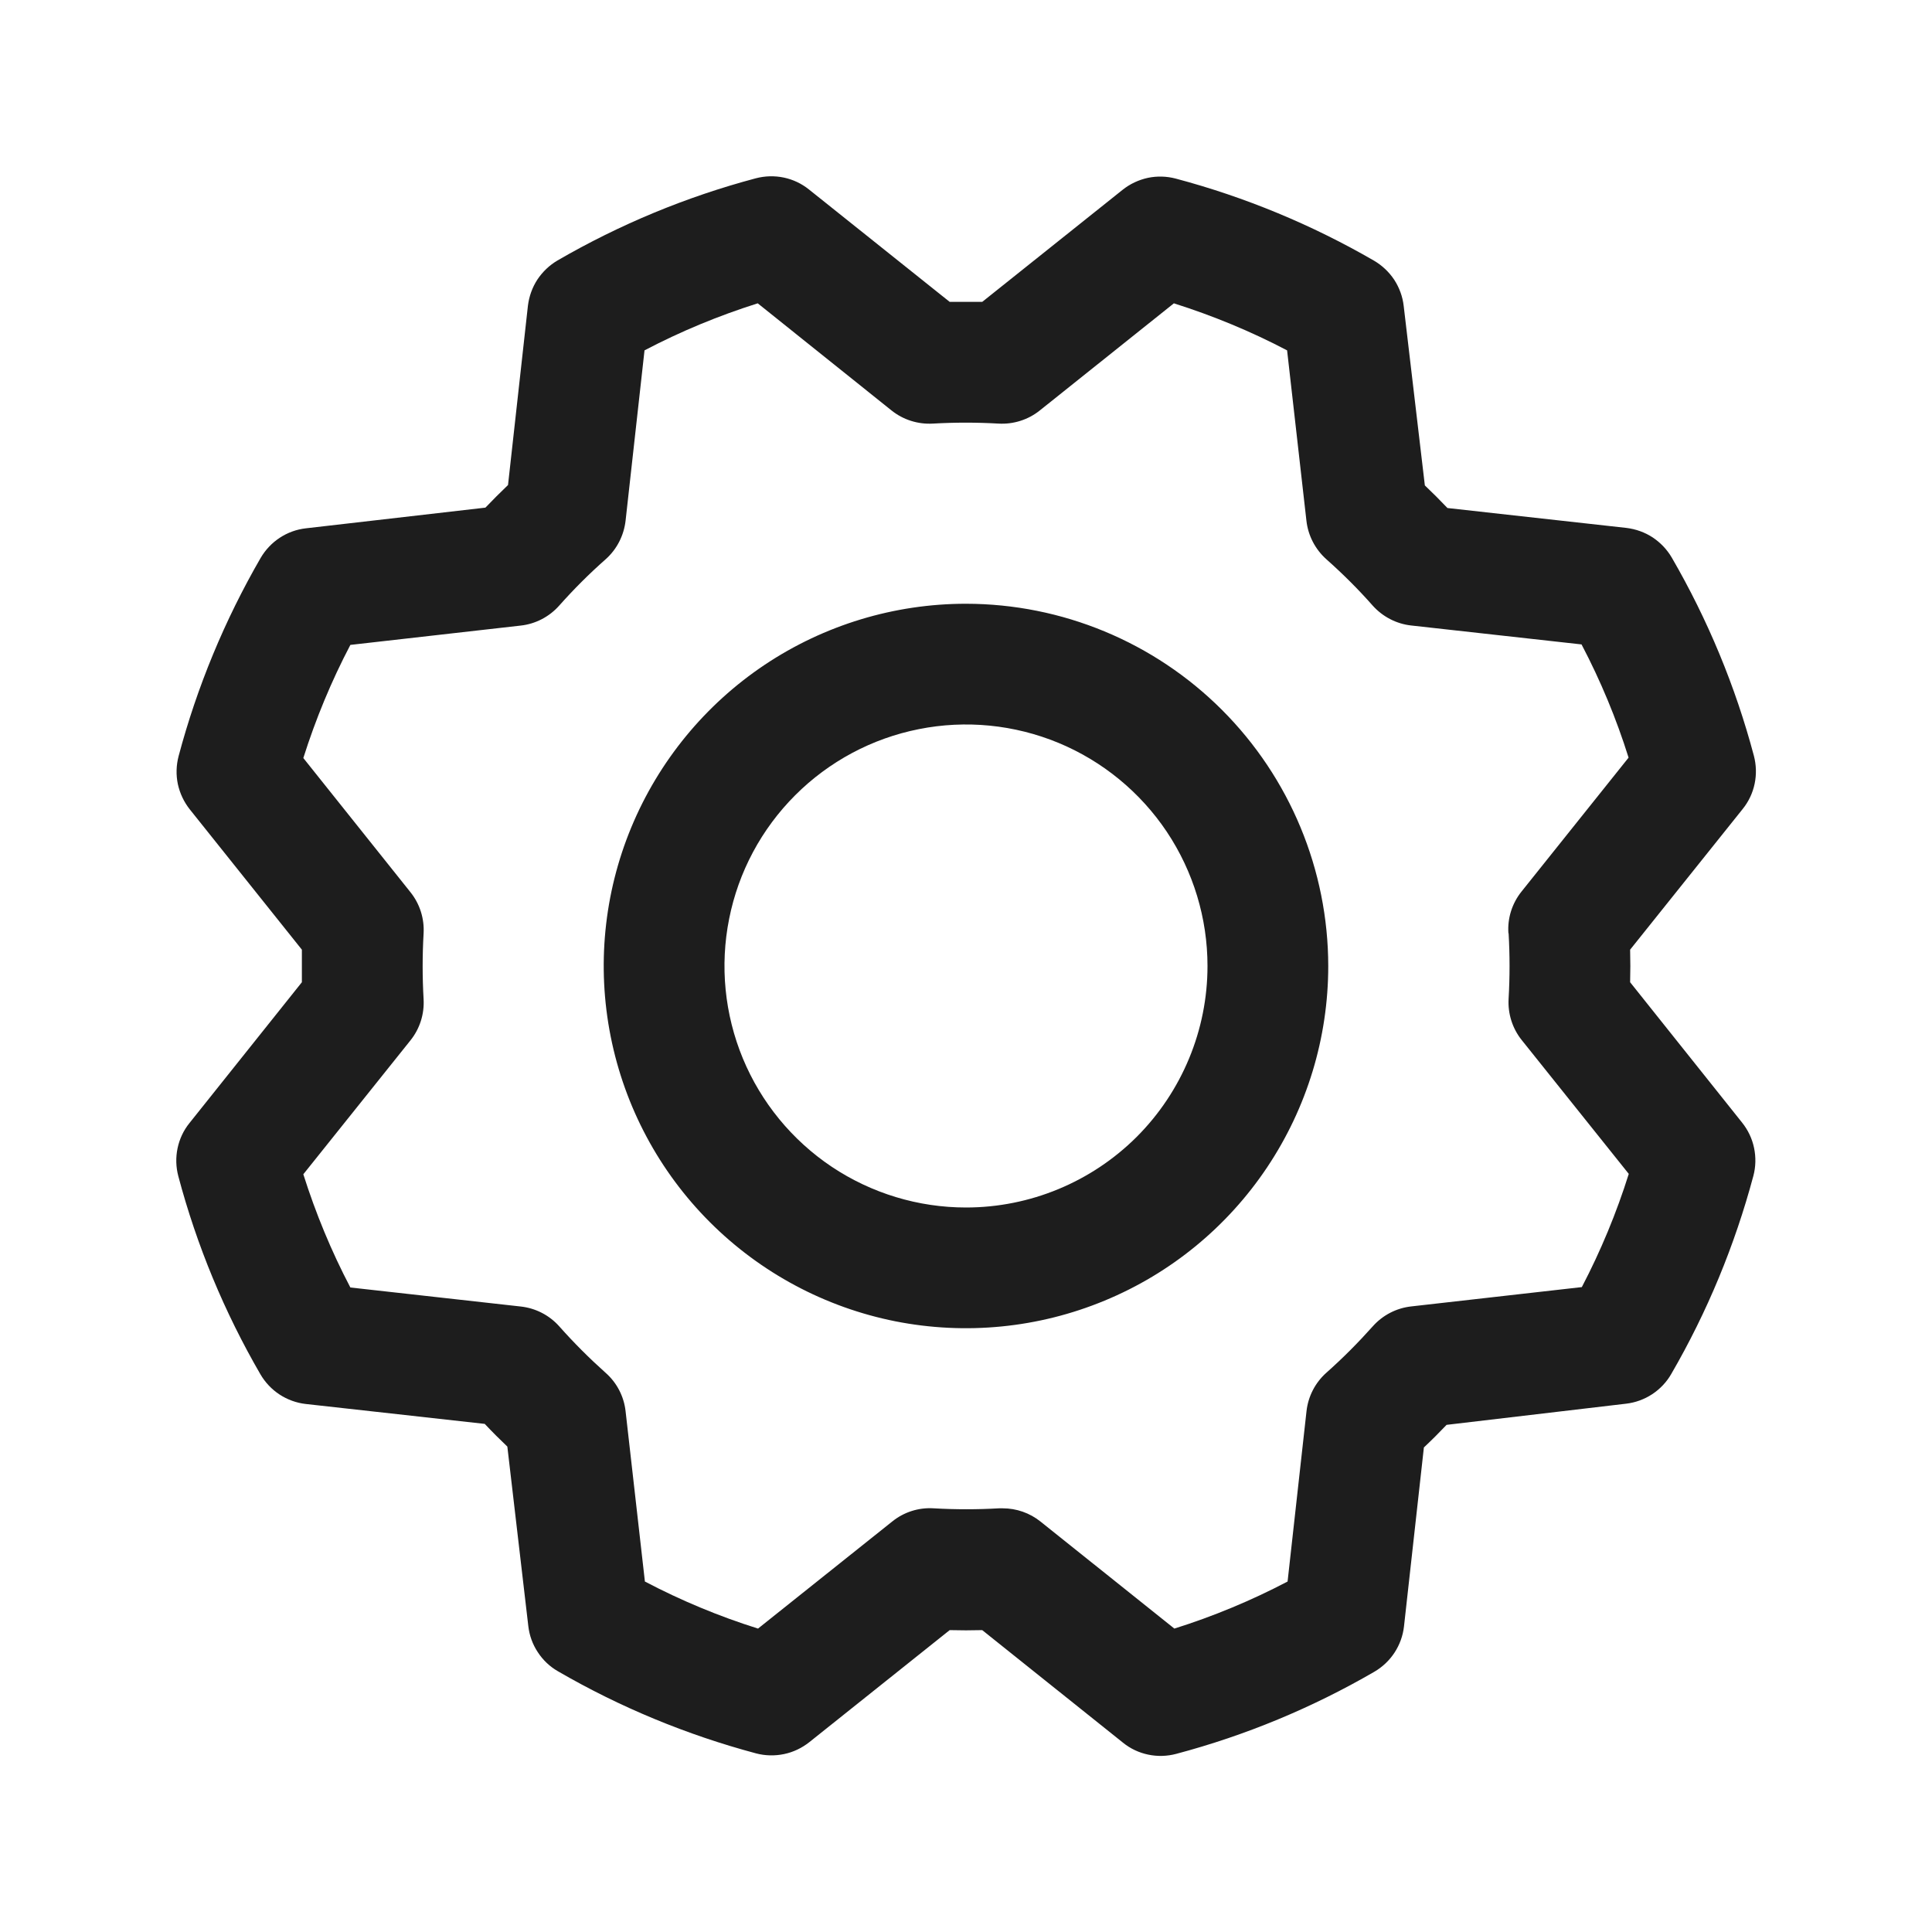 <svg width="20" height="20" viewBox="0 0 20 20" fill="none" xmlns="http://www.w3.org/2000/svg">
<path d="M10 6.25C9.258 6.25 8.533 6.47 7.916 6.882C7.3 7.294 6.819 7.88 6.535 8.565C6.251 9.25 6.177 10.004 6.322 10.731C6.467 11.459 6.824 12.127 7.348 12.651C7.873 13.176 8.541 13.533 9.268 13.678C9.996 13.822 10.75 13.748 11.435 13.464C12.12 13.181 12.706 12.7 13.118 12.083C13.53 11.466 13.75 10.742 13.75 10C13.749 9.006 13.353 8.052 12.65 7.349C11.947 6.646 10.994 6.251 10 6.25ZM10 12.5C9.505 12.5 9.022 12.353 8.611 12.079C8.2 11.804 7.879 11.413 7.69 10.957C7.501 10.5 7.451 9.997 7.548 9.512C7.644 9.027 7.882 8.582 8.232 8.232C8.582 7.882 9.027 7.644 9.512 7.548C9.997 7.451 10.5 7.501 10.957 7.69C11.413 7.879 11.804 8.2 12.079 8.611C12.353 9.022 12.5 9.505 12.5 10C12.5 10.663 12.236 11.299 11.768 11.768C11.299 12.236 10.663 12.5 10 12.5ZM16.875 10.168C16.878 10.056 16.878 9.944 16.875 9.831L18.04 8.375C18.102 8.298 18.144 8.209 18.164 8.113C18.184 8.017 18.181 7.918 18.156 7.823C17.965 7.105 17.679 6.415 17.306 5.772C17.257 5.688 17.189 5.617 17.108 5.563C17.027 5.51 16.934 5.477 16.837 5.465L14.984 5.259C14.907 5.178 14.829 5.1 14.75 5.025L14.531 3.167C14.52 3.07 14.486 2.978 14.433 2.896C14.379 2.815 14.307 2.747 14.223 2.698C13.58 2.326 12.89 2.04 12.172 1.849C12.078 1.824 11.979 1.821 11.883 1.841C11.787 1.862 11.697 1.904 11.621 1.965L10.168 3.125C10.056 3.125 9.944 3.125 9.831 3.125L8.375 1.962C8.298 1.9 8.209 1.858 8.113 1.838C8.017 1.818 7.918 1.821 7.823 1.846C7.105 2.037 6.415 2.323 5.772 2.696C5.688 2.745 5.617 2.813 5.563 2.894C5.51 2.975 5.477 3.068 5.465 3.165L5.259 5.021C5.178 5.098 5.1 5.177 5.025 5.255L3.167 5.469C3.07 5.48 2.978 5.513 2.896 5.567C2.815 5.62 2.747 5.692 2.698 5.776C2.326 6.419 2.04 7.109 1.849 7.827C1.824 7.922 1.821 8.021 1.841 8.117C1.862 8.213 1.904 8.302 1.965 8.379L3.125 9.831C3.125 9.944 3.125 10.056 3.125 10.168L1.962 11.625C1.9 11.701 1.858 11.791 1.838 11.887C1.818 11.983 1.821 12.082 1.846 12.176C2.037 12.895 2.323 13.584 2.696 14.227C2.745 14.311 2.813 14.383 2.894 14.436C2.975 14.489 3.068 14.523 3.165 14.534L5.018 14.74C5.095 14.822 5.173 14.9 5.252 14.975L5.469 16.833C5.48 16.929 5.513 17.022 5.567 17.103C5.62 17.185 5.692 17.253 5.776 17.301C6.419 17.674 7.109 17.959 7.827 18.151C7.922 18.176 8.021 18.178 8.117 18.158C8.213 18.138 8.302 18.095 8.379 18.034L9.831 16.875C9.944 16.878 10.056 16.878 10.168 16.875L11.625 18.04C11.701 18.102 11.791 18.144 11.887 18.164C11.983 18.184 12.082 18.181 12.176 18.156C12.895 17.965 13.584 17.679 14.227 17.306C14.311 17.257 14.383 17.189 14.436 17.108C14.489 17.027 14.523 16.934 14.534 16.837L14.74 14.984C14.822 14.907 14.9 14.829 14.975 14.75L16.833 14.531C16.929 14.52 17.022 14.486 17.103 14.433C17.185 14.379 17.253 14.307 17.301 14.223C17.674 13.58 17.959 12.89 18.151 12.172C18.176 12.078 18.178 11.979 18.158 11.883C18.138 11.787 18.095 11.697 18.034 11.621L16.875 10.168ZM15.617 9.661C15.63 9.887 15.63 10.113 15.617 10.339C15.608 10.493 15.656 10.646 15.753 10.767L16.861 12.152C16.734 12.556 16.571 12.949 16.375 13.324L14.609 13.524C14.455 13.541 14.313 13.615 14.211 13.73C14.06 13.899 13.9 14.06 13.731 14.21C13.615 14.313 13.542 14.455 13.525 14.608L13.329 16.372C12.953 16.569 12.561 16.732 12.157 16.859L10.771 15.751C10.66 15.662 10.522 15.614 10.38 15.614H10.343C10.117 15.627 9.89 15.627 9.665 15.614C9.51 15.604 9.357 15.653 9.237 15.75L7.847 16.859C7.443 16.732 7.051 16.569 6.676 16.372L6.476 14.609C6.459 14.455 6.385 14.313 6.269 14.211C6.1 14.06 5.94 13.9 5.79 13.731C5.687 13.615 5.545 13.542 5.391 13.525L3.627 13.328C3.43 12.953 3.268 12.56 3.14 12.156L4.249 10.77C4.346 10.649 4.394 10.497 4.385 10.342C4.372 10.116 4.372 9.89 4.385 9.664C4.394 9.509 4.346 9.357 4.249 9.236L3.14 7.847C3.268 7.443 3.43 7.051 3.627 6.676L5.39 6.476C5.544 6.459 5.686 6.385 5.789 6.269C5.939 6.1 6.099 5.94 6.269 5.79C6.385 5.687 6.458 5.545 6.476 5.39L6.672 3.627C7.047 3.43 7.439 3.268 7.844 3.14L9.229 4.249C9.35 4.346 9.503 4.394 9.658 4.385C9.883 4.372 10.11 4.372 10.336 4.385C10.49 4.394 10.643 4.346 10.764 4.249L12.152 3.14C12.556 3.268 12.949 3.43 13.324 3.627L13.524 5.39C13.541 5.544 13.615 5.686 13.73 5.789C13.899 5.939 14.06 6.099 14.21 6.269C14.313 6.384 14.455 6.458 14.608 6.475L16.372 6.671C16.569 7.046 16.732 7.438 16.859 7.843L15.751 9.229C15.653 9.351 15.604 9.505 15.615 9.661H15.617Z" fill="#1D1D1D"/>
</svg>
